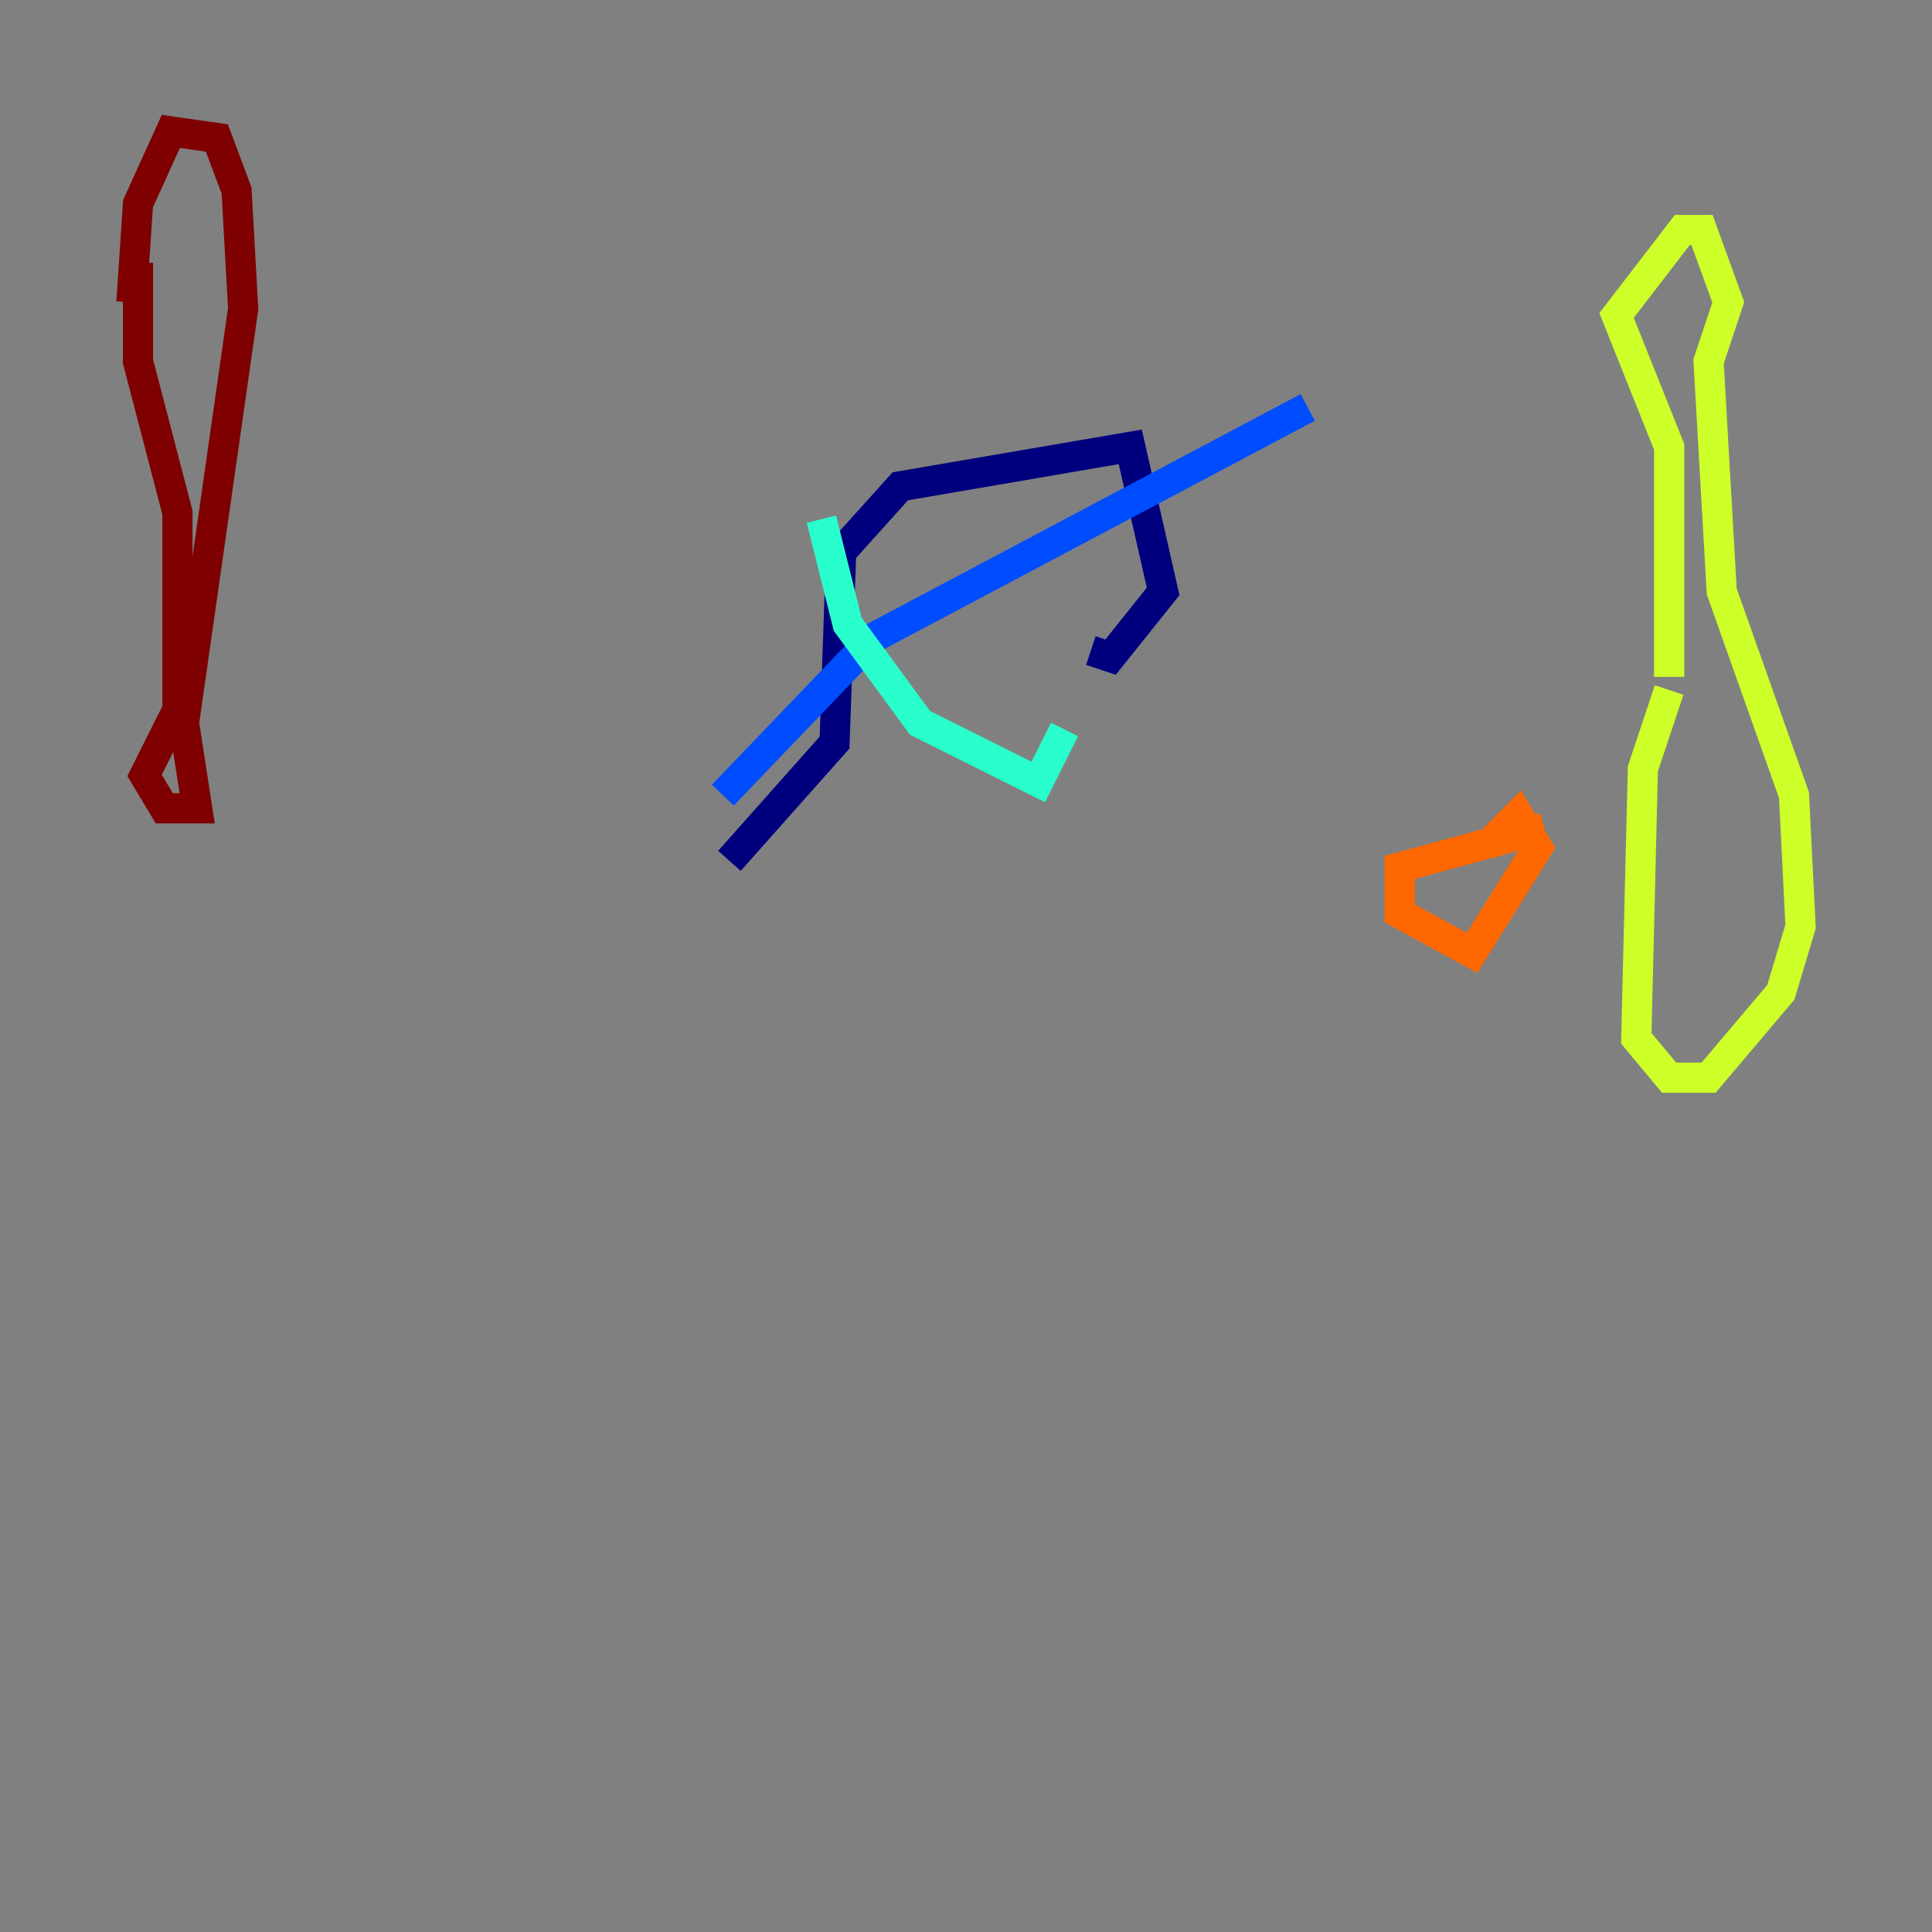 <?xml version="1.0" encoding="utf-8" ?>
<svg baseProfile="tiny" height="128" version="1.2" viewBox="0,0,128,128" width="128" xmlns="http://www.w3.org/2000/svg" xmlns:ev="http://www.w3.org/2001/xml-events" xmlns:xlink="http://www.w3.org/1999/xlink"><rect x="0" y="0" width="128" height="128" fill="#808080" stroke="none"/><defs /><polyline fill="none" points="48.327,57.034 55.292,49.197 55.728,36.571 59.646,32.218 74.884,29.605 77.061,39.184 73.578,43.537 72.272,43.102" stroke="#00007f" stroke-width="2" /><polyline fill="none" points="86.639,26.993 57.905,42.231 47.891,52.68" stroke="#004cff" stroke-width="2" /><polyline fill="none" points="54.422,34.395 56.163,41.361 60.952,47.891 68.789,51.809 70.531,48.327" stroke="#29ffcd" stroke-width="2" /><polyline fill="none" points="110.585,44.843 110.585,29.605 107.102,20.898 111.456,15.238 112.762,15.238 114.503,20.027 113.197,23.946 114.068,39.184 118.857,52.68 119.293,61.388 117.986,65.742 113.197,71.401 110.585,71.401 108.408,68.789 108.844,50.939 110.585,45.714" stroke="#cdff29" stroke-width="2" /><polyline fill="none" points="102.313,54.857 92.735,57.469 92.735,60.517 97.524,63.129 101.878,56.163 100.571,53.986 98.395,56.163" stroke="#ff6700" stroke-width="2" /><polyline fill="none" points="8.707,20.027 9.143,13.497 11.32,8.707 14.367,9.143 15.674,12.626 16.109,20.463 12.191,47.891 13.061,53.551 10.884,53.551 9.578,51.374 11.755,47.02 11.755,33.959 9.143,23.946 9.143,17.415" stroke="#7f0000" stroke-width="2" /></svg>